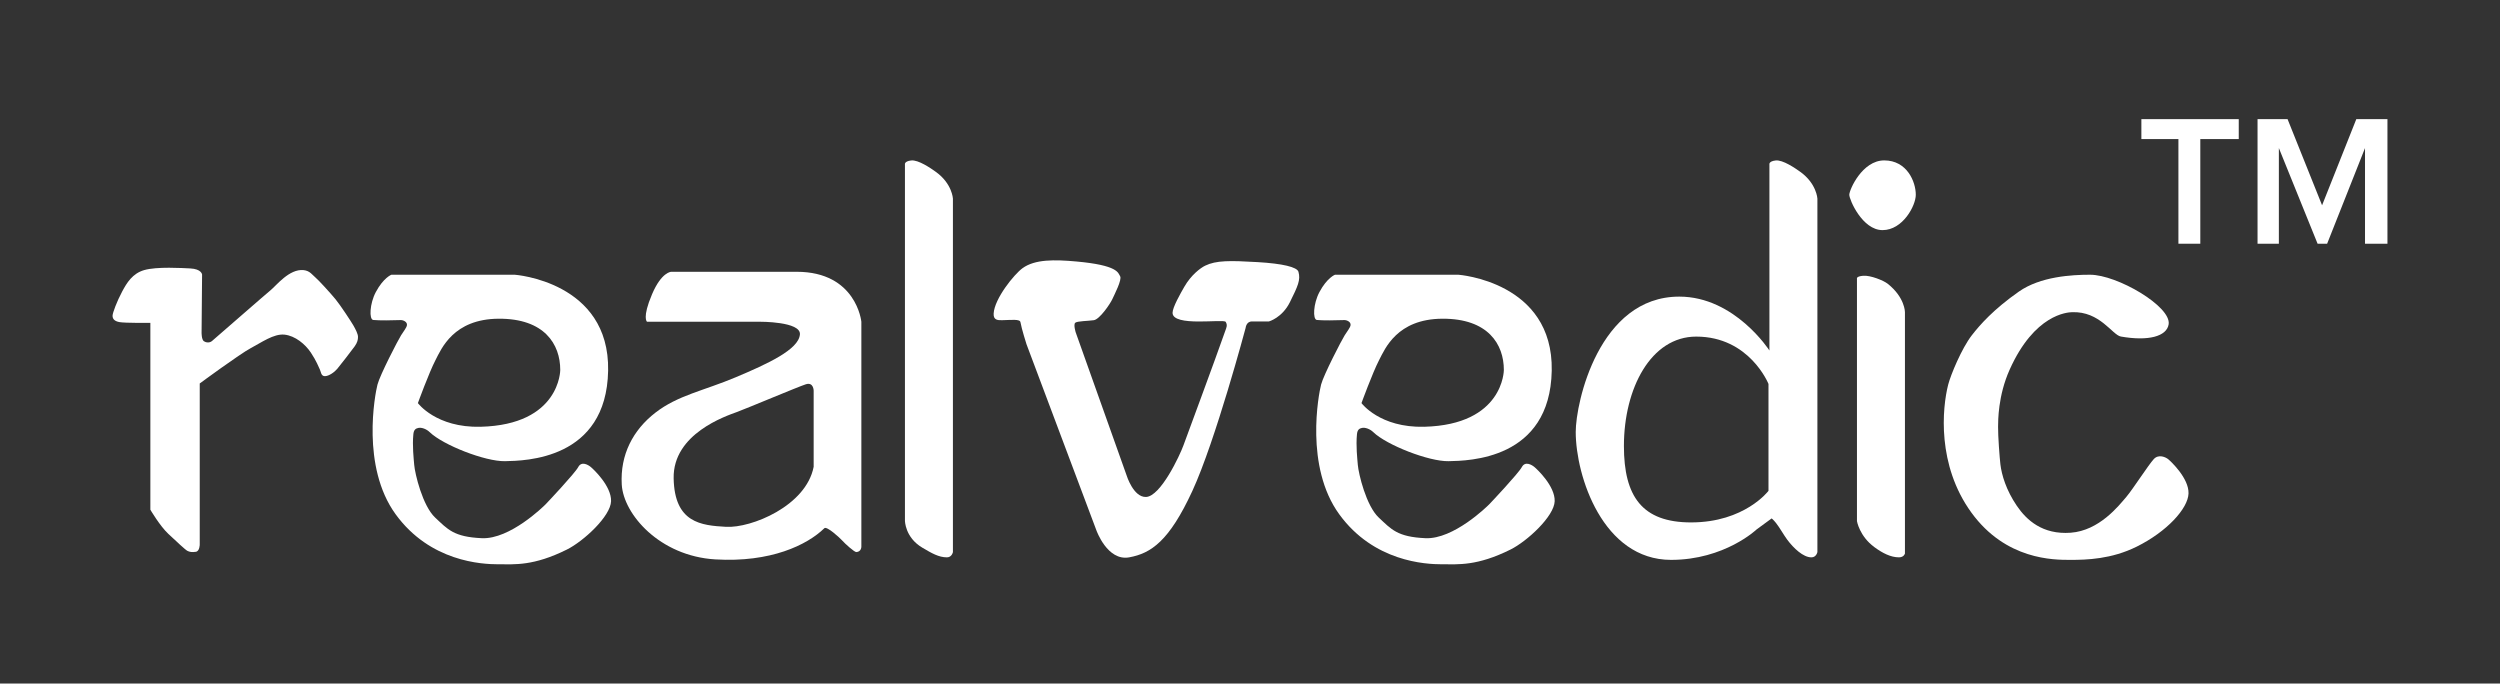 <?xml version="1.0" encoding="utf-8"?>
<!-- Generator: Adobe Illustrator 26.0.1, SVG Export Plug-In . SVG Version: 6.00 Build 0)  -->
<svg version="1.1" id="RV_Name" xmlns="http://www.w3.org/2000/svg" xmlns:xlink="http://www.w3.org/1999/xlink" x="0px" y="0px"
	 viewBox="0 0 2970 812" style="enable-background:new 0 0 2970 812;" xml:space="preserve">
<rect x="0" y="0" width="2970" height="812" fill="#333333" stroke="none"/>
<style type="text/css">
	.st0{fill:#FFFFFF;}
</style>
<g>
	<path class="st0" d="M178.63,383.55v222c0,0,11.33,19.33,21.33,28.67c10,9.33,20.19,18.96,22.69,20.21
		c2.68,1.33,5.31,1.79,9.97,1.12c4.67-0.67,4.67-8.67,4.67-8.67V455.55c0,0,48-35.33,60.67-42c12.67-6.67,27.33-17.33,40-16
		c12.67,1.33,24.67,11.33,31.33,21.33c6.67,10,9.33,17.33,10.67,20c1.33,2.67,1.33,8,6,8c4.67,0,11.33-4.67,14.67-8.67
		s17.33-22,20.67-26.67c3.33-4.67,4-8,4-11.33c0-3.33-2.67-8.67-5.33-13.33c-2.67-4.67-15.33-24-21.33-31.33
		c-6-7.33-20.67-23.33-24-26c-3.33-2.67-6.42-7.92-14-8.67c-17-1.68-32.19,18.22-39.29,24c-6.12,4.98-51.12,44.38-69.5,60.25
		c-2.96,2.56-7.37,1.82-9.62,0.25c-2.88-2-2.75-10.25-2.75-10.25l0.6-68.95c0,0-0.47-6.67-14.22-7.3c-9.24-0.42-39.5-2.37-54.62,2
		c-13.86,4.01-20.6,15.15-26,25.25c-6.53,12.2-11.41,25.59-11.5,28.75c-0.11,3.88,2.12,6.62,8,7.75
		C148.52,383.93,178.63,383.55,178.63,383.55z"/>
	<path class="st0" d="M464.96,326.38h146.5c0,0,113,8,111,114c-2,106-99,107-122.5,107.5s-73.77-19.23-89.5-34.5
		c-3.82-3.71-9.62-5.87-13.5-5c-2.84,0.64-5.32,1.81-5.88,7.37c-1.38,13.88,0.4,29.12,1,36.5c0.85,10.4,9.88,48.62,24.87,62.62
		c15,14,22,23,55.5,24.5s73.5-38,75.5-40s35-37,39-44.5s12-2.5,15,0s24.5,22.5,24,40.5s-32.77,47.7-52.5,57.5
		c-39.75,19.75-62,17.5-81.5,17.5s-81-3-122-59.5s-24.5-142.5-21.5-154s24.5-53,28-58.5s6.55-9.11,7-12c0.62-4-4.51-6.25-7.5-6.12
		c-8.75,0.38-25.87,0.61-32.5-0.12c-5.19-0.57-4.26-19.5,3-33.12C455.59,329.88,464.96,326.38,464.96,326.38z M570.96,507
		c94.64-2.38,94.62-67.5,94.62-67.5c0.02-30.37-18.62-61.24-73.25-60.87c-53.65,0.36-67.97,35.68-75,49.25
		c-7.75,14.96-20.87,51-20.87,51S518.1,508.33,570.96,507z"/>
	<path class="st0" d="M774.63,349.55c11.33-26.67,22.83-26.67,22.83-26.67s112.33,0,149,0c71,0,76.83,59.33,76.83,59.33v267.34
		c0,0,0,6-6,6.3c-2.22,0.11-12.99-9.48-17.33-14.3c-2-2.22-17.65-16.94-20.67-14c-20.26,19.76-63.66,41-129.66,37s-109-53.66-111-89
		c-2-35.33,13.33-64.67,40-85.33c26.67-20.67,57.33-26,95.33-42s75-33,76.34-51c1.14-15.35-47.67-15-47.67-15h-134
		C768.63,382.22,762.6,377.83,774.63,349.55z M966.63,554.54v-90.33c0,0,0-10.67-9.33-7.67s-69.33,28.33-82,33s-76,25.67-75,78.67
		s32.67,56,62.33,57.67C892.29,627.54,957.63,601.21,966.63,554.54z"/>
	<path class="st0" d="M1075.07,195.45v422.98c0,0-0.05,19.95,20.64,32.2c11,6.51,19.5,11.5,29.25,11.5c5.9,0,7.11-6.28,7.11-6.28
		v-419.9c0,0-0.86-17.82-20.36-31.82c-5.84-4.2-20.75-14.5-29.25-13.5S1075.07,195.45,1075.07,195.45z"/>
	<path class="st0" d="M1219.46,408.88l83,221c0,0,13,37,39,32.25s47.5-19.25,75-78.75s63.33-193.82,63.33-193.82s0.67-7.67,7.5-7.67
		c7.33,0,20.17,0,20.17,0s15.79-4.33,25-23c9.41-19.07,12.83-26.25,10.1-36c-1.58-5.63-18.85-9.75-48.6-11.5
		c-32.84-1.93-49.25-2.11-62.25,4.25c-5.63,2.75-16.76,11.13-24.75,25.08c-4.25,7.42-13.96,24.29-13.96,30.89
		c0,17.03,60.73,6.95,63.12,10.78c2.5,4,0.75,7.08-0.5,10.67c-12.17,34.84-46,125.86-49.67,136.01c-4.33,12-27.17,60.83-44.56,61.33
		c-14.96,0.42-22.94-25.5-22.94-25.5l-60.5-170c0,0-3-9.5-0.5-11.5s15-2,22-3s19.5-19.5,22-25s11.75-23.25,9.25-27.25
		s-2.25-13-52-17.5c-25.93-2.35-49.25-2.75-64,8c-9.86,7.19-33.23,36.02-34.25,53.75c-0.45,7.83,4.67,8.11,10,8
		c10.97-0.23,21.17-1.59,21.83,2.33C1213.63,390.55,1219.46,408.88,1219.46,408.88z"/>
	<path class="st0" d="M1585.96,326.38h146.5c0,0,113,8,111,114c-2,106-99,107-122.5,107.5s-73.77-19.23-89.5-34.5
		c-3.82-3.71-9.62-5.87-13.5-5c-2.84,0.64-5.32,1.81-5.88,7.37c-1.38,13.88,0.4,29.12,1,36.5c0.85,10.4,9.88,48.62,24.88,62.62
		s22,23,55.5,24.5s73.5-38,75.5-40s35-37,39-44.5s12-2.5,15,0s24.5,22.5,24,40.5s-32.78,47.7-52.5,57.5
		c-39.75,19.75-62,17.5-81.5,17.5s-81-3-122-59.5s-24.5-142.5-21.5-154s24.5-53,28-58.5s6.55-9.11,7-12c0.62-4-4.51-6.25-7.5-6.12
		c-8.75,0.38-25.87,0.61-32.5-0.12c-5.19-0.57-4.26-19.5,3-33.12C1576.59,329.88,1585.96,326.38,1585.96,326.38z M1691.96,507
		c94.64-2.38,94.62-67.5,94.62-67.5c0.02-30.37-18.62-61.24-73.25-60.87c-53.65,0.36-67.97,35.68-75,49.25
		c-7.75,14.96-20.88,51-20.88,51S1639.1,508.33,1691.96,507z"/>
	<path class="st0" d="M2109.46,190.63c8.5-1,23.41,9.3,29.25,13.5c19.5,14,20.36,31.82,20.36,31.82v419.9c0,0-1.21,6.28-7.11,6.28
		c-9.75,0-21.08-10.78-28.75-21c-3.75-5-9.25-14.75-13.25-19.75c-3.4-4.25-5.25-5.5-5.25-5.5l-17.75,13c0,0-38,36.25-101.75,36.25
		c-81,0-113.25-99.5-113.25-152c0-34.75,27.5-160.75,123-160.75c66,0,107.11,64,107.11,64V195.45
		C2102.07,195.45,2100.96,191.63,2109.46,190.63z M2015.09,399.88c-53.62,0-85.88,61.25-85.88,130c0,60,21.73,90.75,79.75,90.75
		c63.75,0,92-37.5,92-37.5v-127C2100.96,456.13,2078.46,399.88,2015.09,399.88z"/>
	<path class="st0" d="M2213.46,327.61c8.5-0.71,24.12,5.5,29.25,9.58c20.36,16.19,20.36,33.57,20.36,33.57v286.91
		c0,0-1.21,4.45-7.11,4.45c-9.75,0-19.65-5.08-29.25-12.16c-17.75-13.09-20.64-30.85-20.64-30.85v-288.1
		C2206.07,331.03,2204.96,328.32,2213.46,327.61z M2236.46,273.38c24,0,39.5-29,39.5-42c0-15.5-10.5-40.82-37.5-40.82
		c-26.19,0-41.5,34.99-41.5,40.82C2196.96,237.21,2212.46,273.38,2236.46,273.38z"/>
	<path class="st0" d="M2482.96,326.38c32.33,0,96.66,37.71,93.4,58.86c-2.23,14.47-24.23,20.3-56.77,14.56
		c-10.22-1.8-24.8-30.26-58.13-28.92c-5.32,0.21-44.43,2.24-74,68.25c-14,31.25-13.65,61.02-13.75,67.75
		c-0.16,10.77,1.87,37.4,2.75,44.75c1.5,12.5,6.75,30.5,19.5,49.25c11.54,16.97,30.56,34.46,64,32c34-2.5,57.05-31.95,66.25-42.75
		c7.37-8.65,26.25-38,32.5-44.75c5.78-6.24,14.25-2.25,17.25,0.25s24.5,22.5,24,40.5s-25.75,45.5-61.5,63.25
		c-30.14,14.97-59.5,15.75-79,15.75s-76.5,0.25-117.5-56.25s-34.67-124-27.5-152c2.95-11.51,16-43,28-58.5c9.87-12.75,26-31,56-52
		C2424.05,328.46,2461.25,326.38,2482.96,326.38z"/>
	<polygon class="st0" points="2543.96,141.54 2659.63,141.54 2659.63,165.21 2613.96,165.21 2613.96,289.54 2587.96,289.54 
		2587.96,165.21 2543.96,165.21 	"/>
	<polygon class="st0" points="2681.96,141.54 2717.63,141.54 2758.63,243.88 2799.29,141.54 2836.29,141.54 2836.29,289.54 
		2809.63,289.54 2809.63,175.92 2764.63,289.54 2753.29,289.54 2707.29,175.88 2707.29,289.54 2681.96,289.54 	"/>
</g>
</svg>
